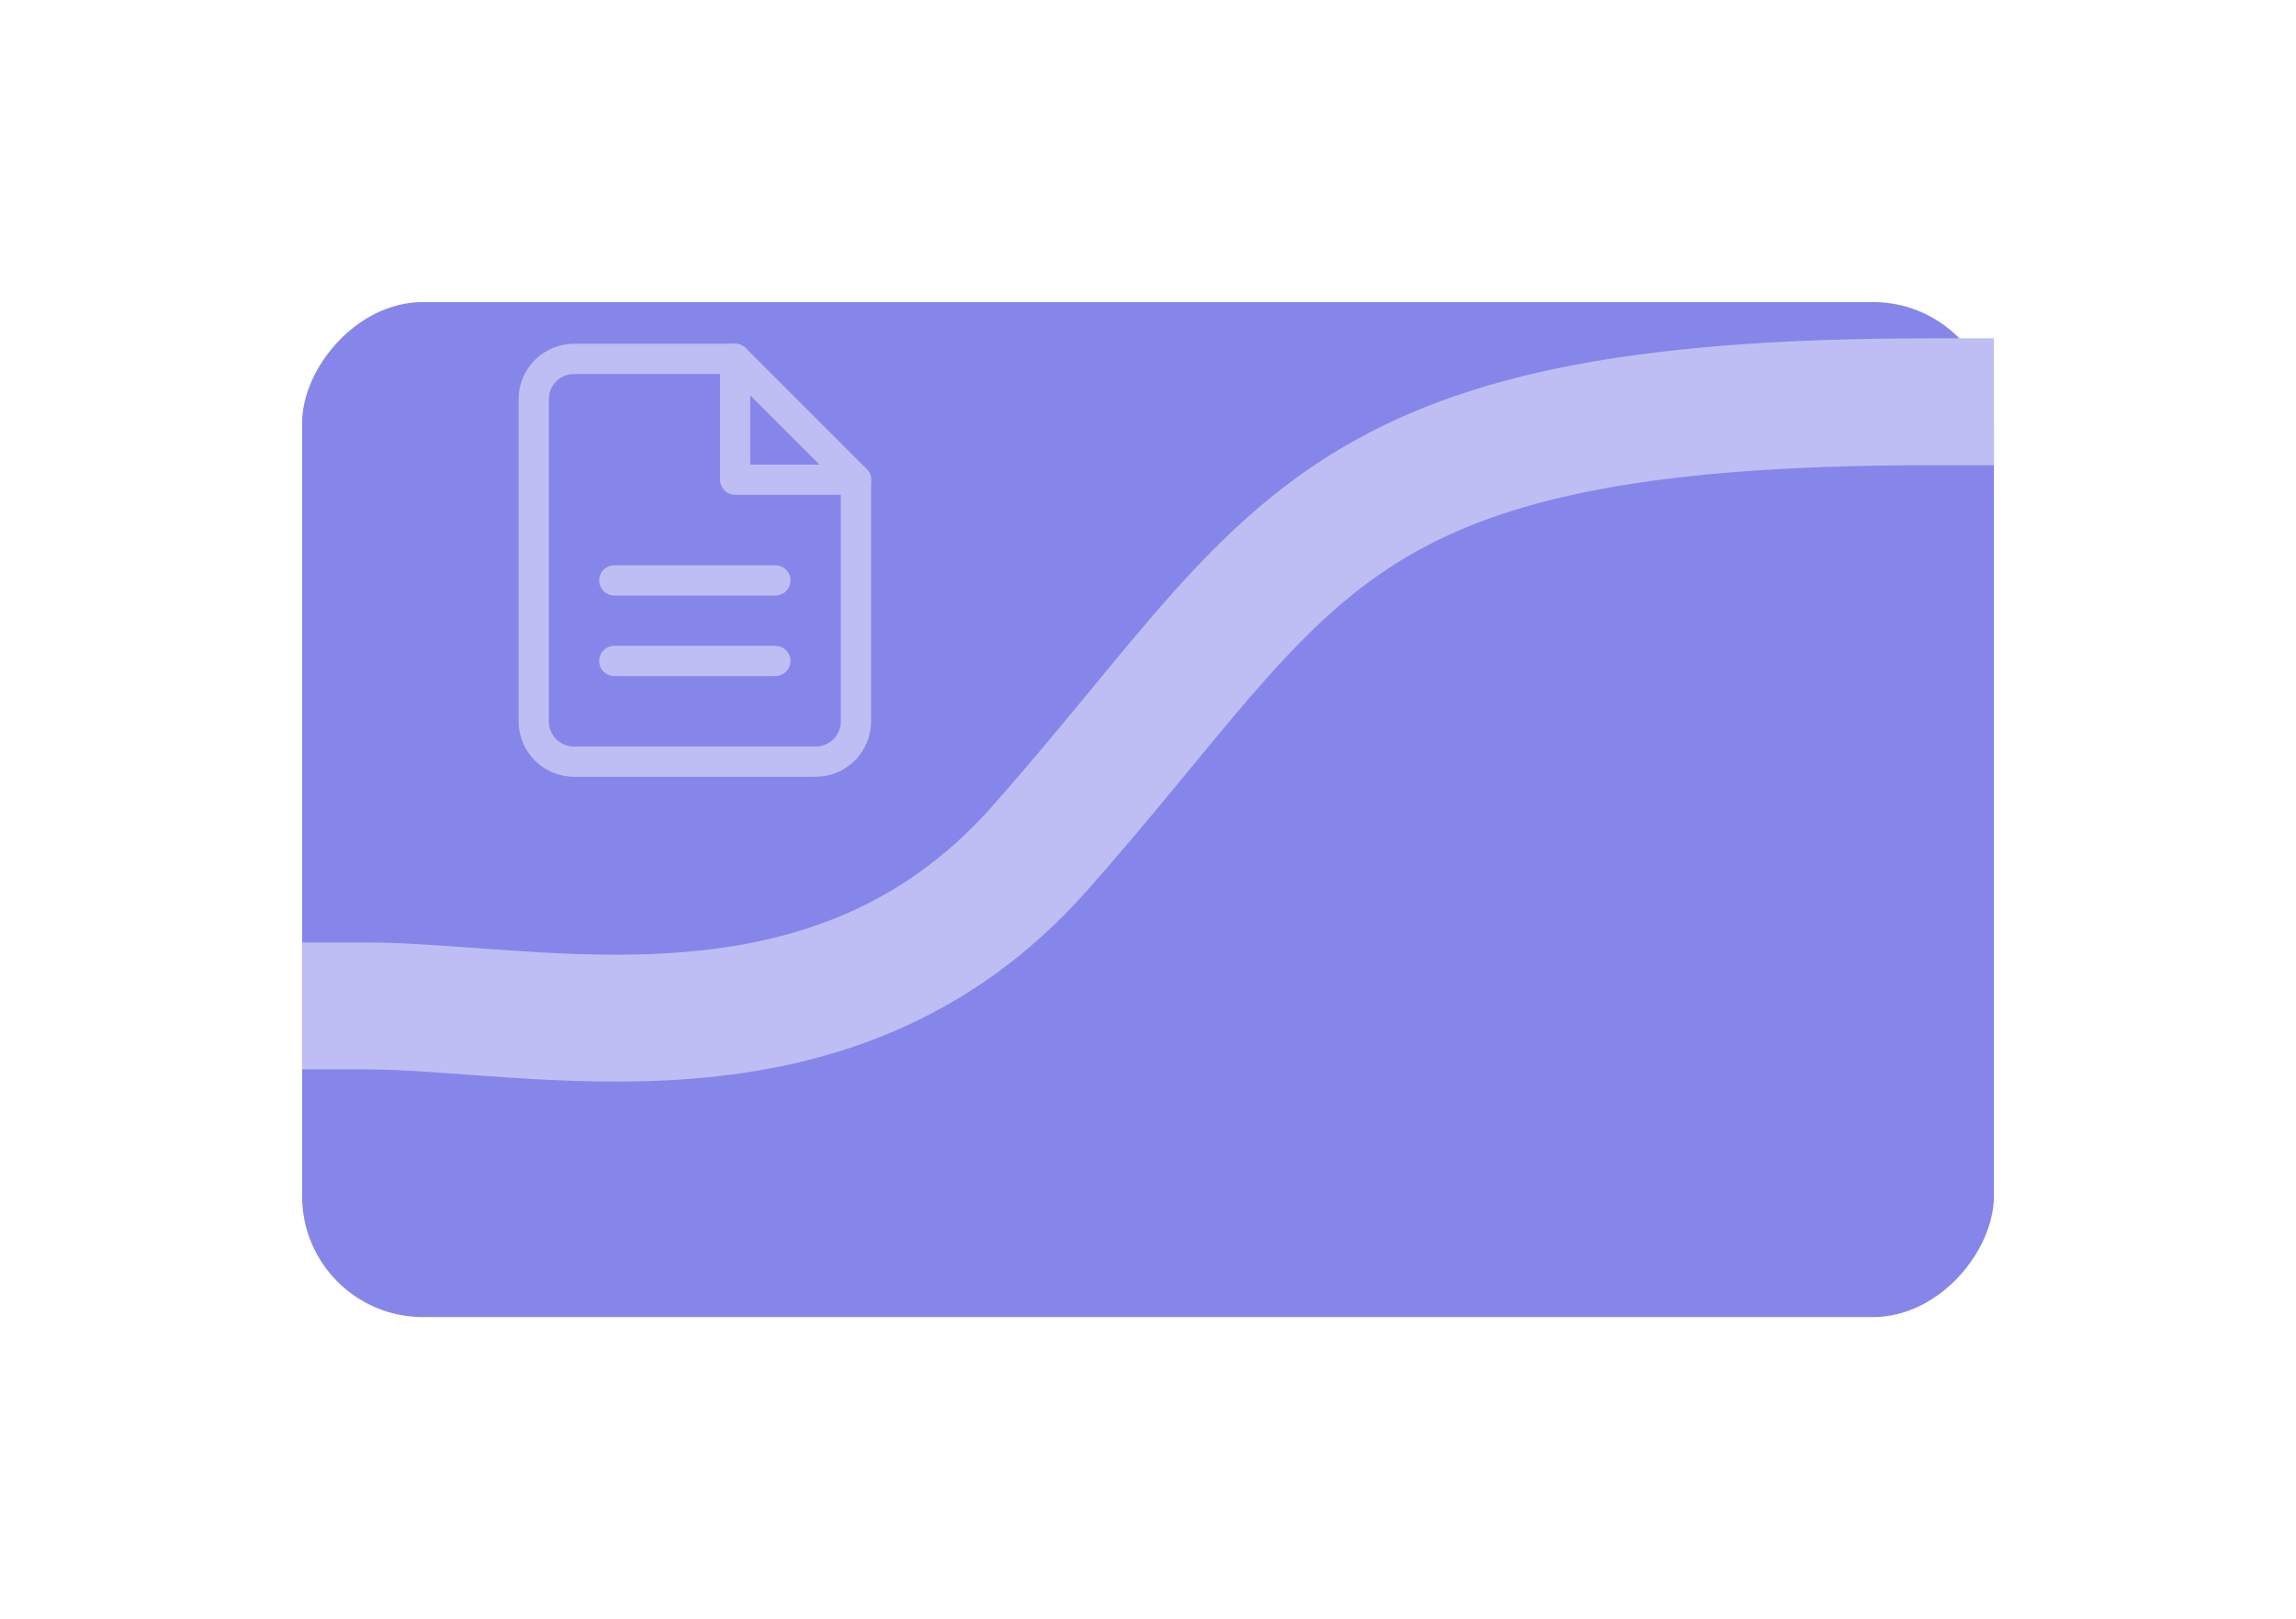 <svg width="380" height="268" viewBox="0 0 380 268" fill="none" xmlns="http://www.w3.org/2000/svg">
<g filter="url(#filter0_d)">
<rect width="280" height="168" rx="20" transform="matrix(1 0 0 -1 50 198)" fill="#8686EA"/>
</g>
<path d="M121.667 59.4H95.001C93.233 59.4 91.537 60.103 90.287 61.353C89.036 62.603 88.334 64.299 88.334 66.067V119.4C88.334 121.169 89.036 122.864 90.287 124.114C91.537 125.365 93.233 126.067 95.001 126.067H135.001C136.769 126.067 138.464 125.365 139.715 124.114C140.965 122.864 141.667 121.169 141.667 119.4V79.4L121.667 59.4Z" stroke="#BEBEF4" stroke-width="5" stroke-linecap="round" stroke-linejoin="round"/>
<path d="M121.666 59.4V79.4H141.666" stroke="#BEBEF4" stroke-width="5" stroke-linecap="round" stroke-linejoin="round"/>
<path d="M128.333 96.068H101.666" stroke="#BEBEF4" stroke-width="5" stroke-linecap="round" stroke-linejoin="round"/>
<path d="M128.333 109.4H101.666" stroke="#BEBEF4" stroke-width="5" stroke-linecap="round" stroke-linejoin="round"/>
<path d="M60.5 166.5C89 166.5 137.6 179.3 172 140.5C215 92 218.5 66.501 319.5 66.5" stroke="#BEBEF4" stroke-width="21" stroke-linecap="square"/>
<defs>
<filter id="filter0_d" x="0" y="0" width="380" height="268" filterUnits="userSpaceOnUse" color-interpolation-filters="sRGB">
<feFlood flood-opacity="0" result="BackgroundImageFix"/>
<feColorMatrix in="SourceAlpha" type="matrix" values="0 0 0 0 0 0 0 0 0 0 0 0 0 0 0 0 0 0 127 0"/>
<feOffset dy="20"/>
<feGaussianBlur stdDeviation="25"/>
<feColorMatrix type="matrix" values="0 0 0 0 0.749 0 0 0 0 0.082 0 0 0 0 0.424 0 0 0 0.05 0"/>
<feBlend mode="normal" in2="BackgroundImageFix" result="effect1_dropShadow"/>
<feBlend mode="normal" in="SourceGraphic" in2="effect1_dropShadow" result="shape"/>
</filter>
</defs>
</svg>